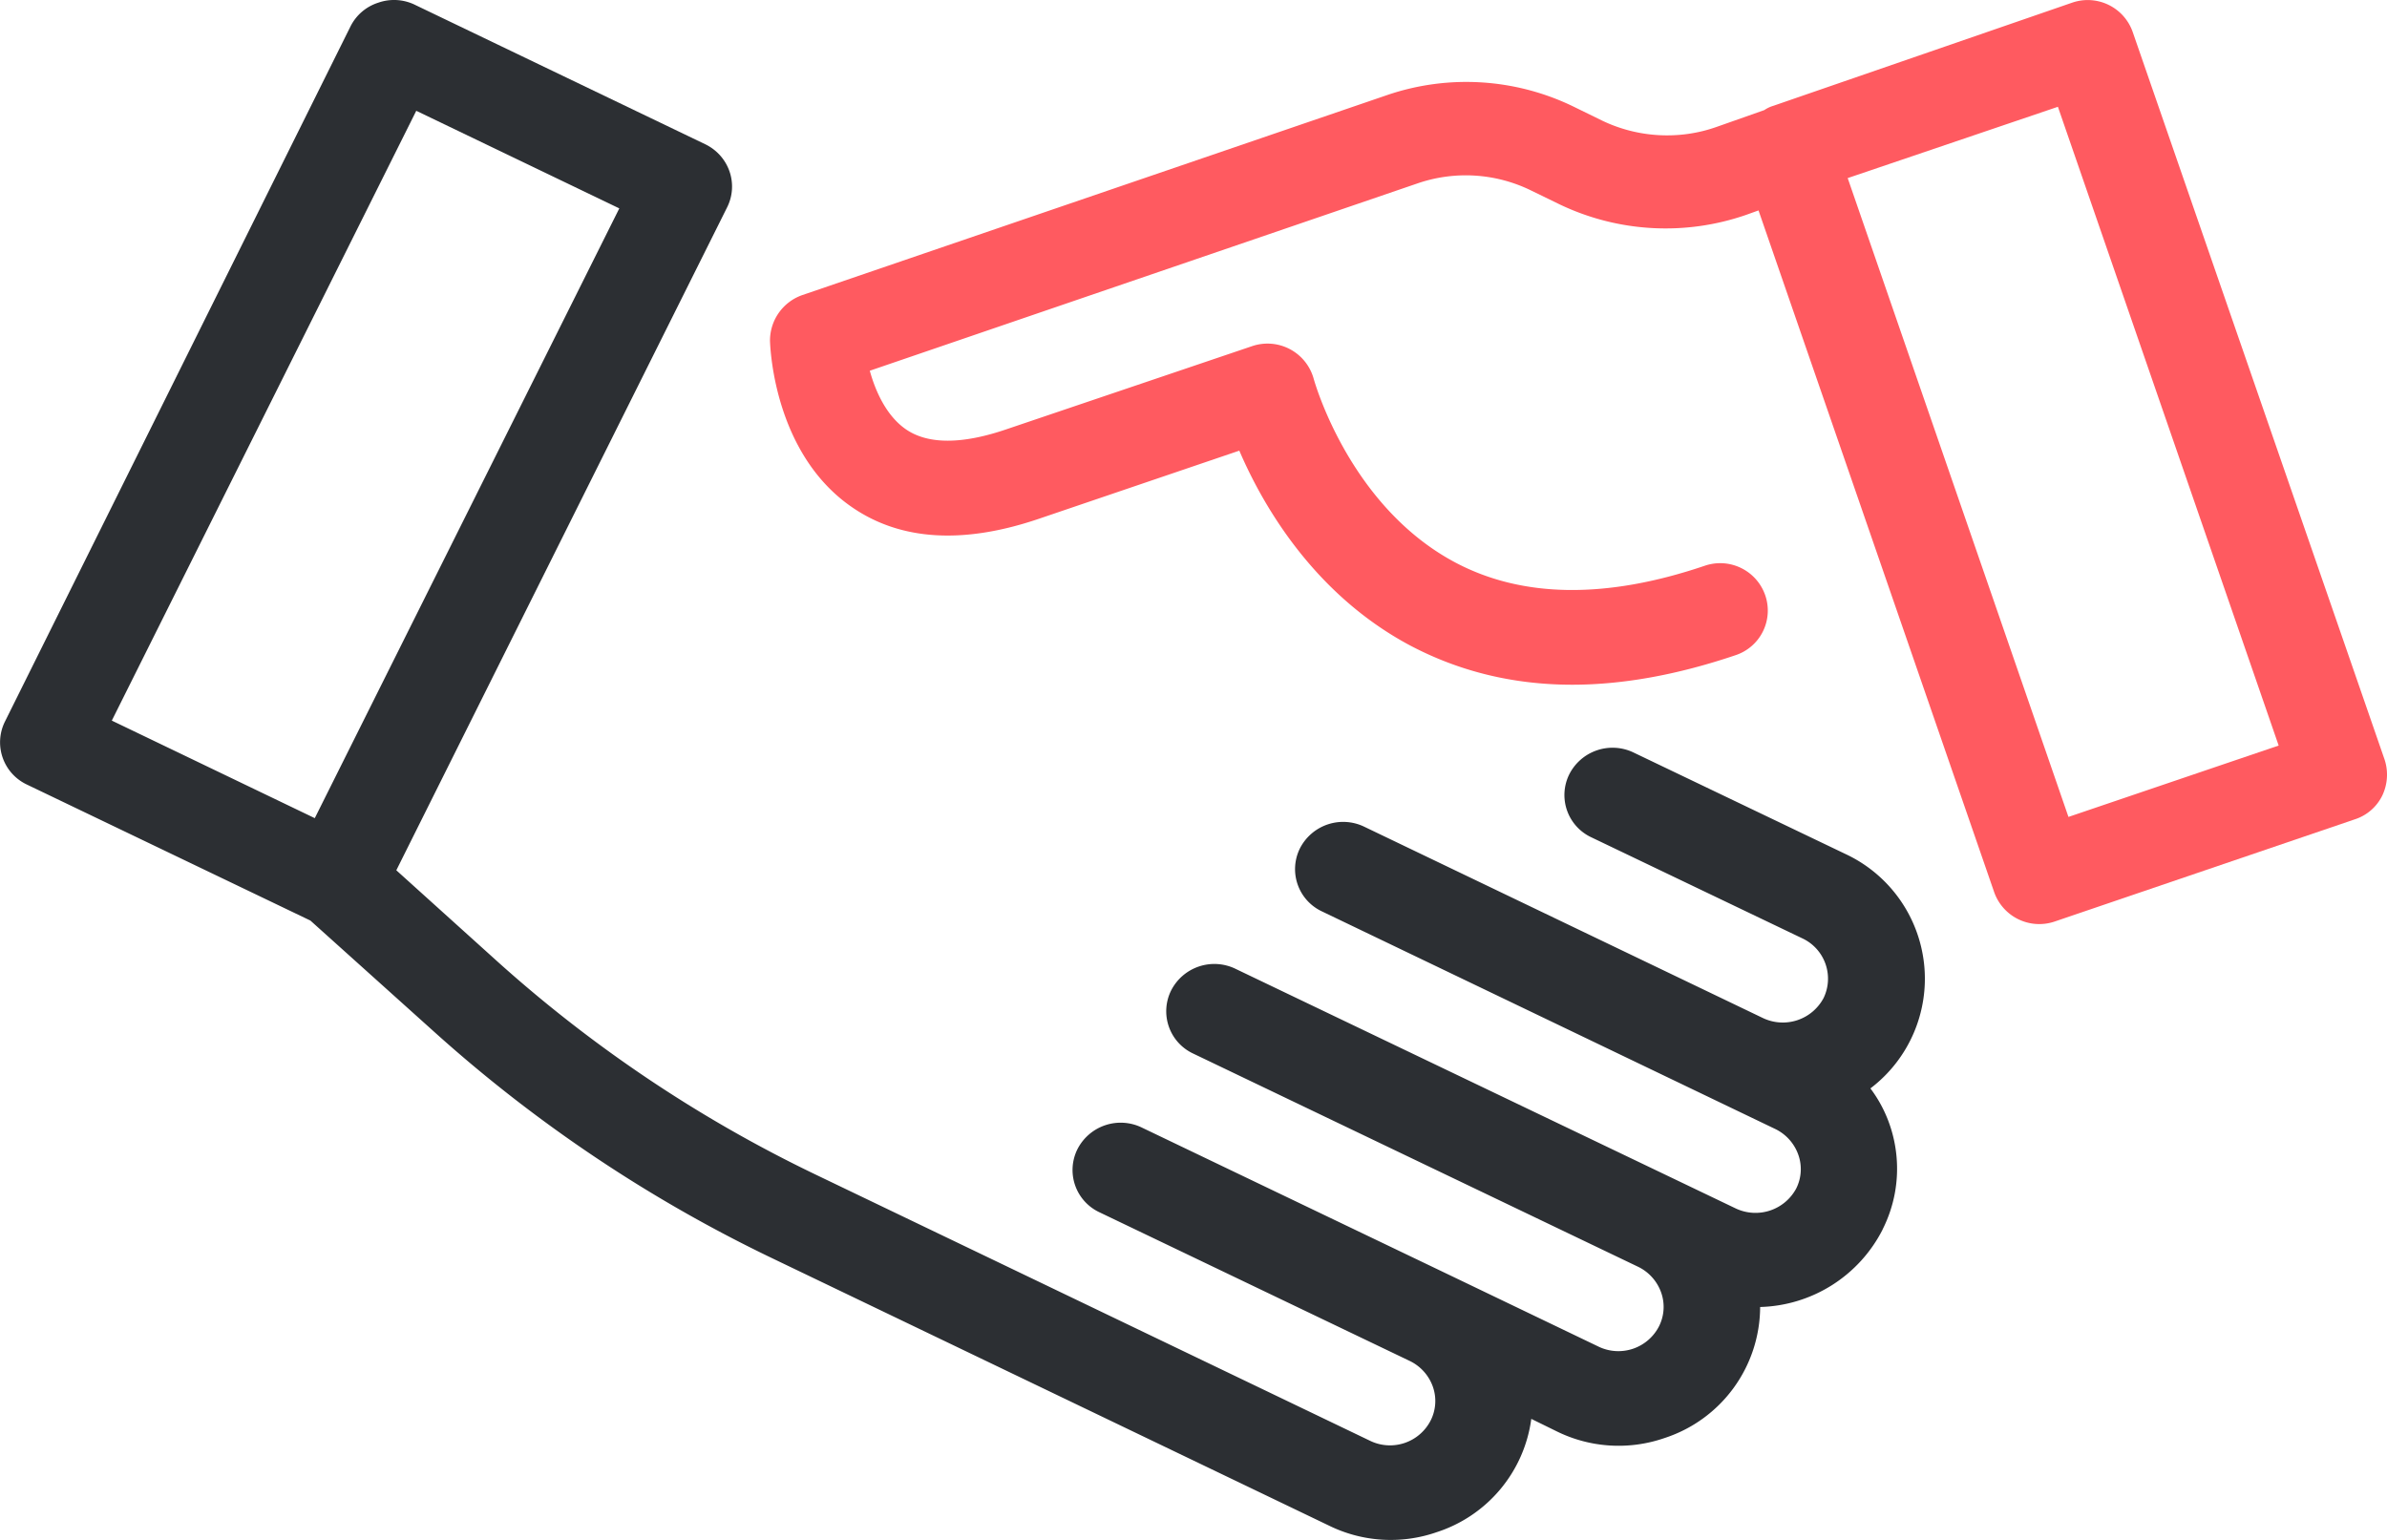 <svg xmlns="http://www.w3.org/2000/svg" width="31" height="20" viewBox="0 0 31 20">
    <g fill="none" fill-rule="nonzero">
        <path fill="#FF5A60" d="M30.939 10.332a.602.602 0 0 1-.356.309l-3.9 1.328a.621.621 0 0 1-.785-.383l-3.06-8.853-.156.056a3.19 3.19 0 0 1-2.43-.136l-.38-.185a1.927 1.927 0 0 0-1.46-.087l-7.116 2.434c.075.272.218.587.468.76.286.198.729.198 1.308 0l3.191-1.08a.622.622 0 0 1 .798.425c.006.019.455 1.65 1.838 2.385.872.463 1.963.476 3.24.043a.619.619 0 0 1 .786.383.61.61 0 0 1-.387.779c-.748.253-1.458.383-2.119.383-.766 0-1.47-.173-2.112-.513-1.246-.667-1.907-1.816-2.212-2.527l-2.618.89c-.972.327-1.782.278-2.411-.155-.991-.68-1.06-2.007-1.066-2.156a.626.626 0 0 1 .418-.599l7.602-2.6a3.185 3.185 0 0 1 2.406.147l.38.186c.461.222.997.253 1.477.086l.63-.222a.415.415 0 0 1 .118-.056l3.882-1.34a.619.619 0 0 1 .785.383l3.272 9.452a.63.63 0 0 1-.031.463zm-4.213-8.945l-2.73.926 2.867 8.297 2.73-.927-2.867-8.296z"/>
        <path fill="#2C2F33" d="M24.45 15.968a1.84 1.84 0 0 1-1.591 1.007 1.797 1.797 0 0 1-1.242 1.702 1.818 1.818 0 0 1-1.4-.087l-.33-.162a1.797 1.797 0 0 1-1.23 1.472 1.818 1.818 0 0 1-1.4-.087l-7.205-3.46a18.572 18.572 0 0 1-4.411-2.95l-1.61-1.447L.35 10.19a.606.606 0 0 1-.285-.82L4.551.345a.61.61 0 0 1 .361-.31.619.619 0 0 1 .482.03l3.764 1.808c.31.15.437.516.285.82l-4.296 8.61 1.33 1.2a17.525 17.525 0 0 0 4.113 2.751l7.206 3.46a.593.593 0 0 0 .785-.267.56.56 0 0 0 .026-.441.59.59 0 0 0-.298-.33l-4.03-1.931a.606.606 0 0 1-.286-.82.63.63 0 0 1 .837-.28l4.03 1.932 1.901.913a.593.593 0 0 0 .786-.267.56.56 0 0 0 .025-.44.59.59 0 0 0-.297-.33l-5.78-2.77a.606.606 0 0 1-.285-.82.63.63 0 0 1 .836-.28l6.496 3.112a.6.6 0 0 0 .786-.26.56.56 0 0 0 .025-.442.59.59 0 0 0-.298-.33l-2.56-1.229-3.327-1.597a.606.606 0 0 1-.285-.82.63.63 0 0 1 .836-.279l5.178 2.485a.6.6 0 0 0 .786-.261.578.578 0 0 0-.266-.77l-2.75-1.317a.606.606 0 0 1-.286-.82.63.63 0 0 1 .837-.28l2.75 1.317a1.788 1.788 0 0 1 .323 3.044c.38.503.469 1.217.158 1.832zM8.042 2.706L5.406 1.439l-3.954 7.92 2.636 1.267 3.955-7.92z"/>
    </g>
</svg>
